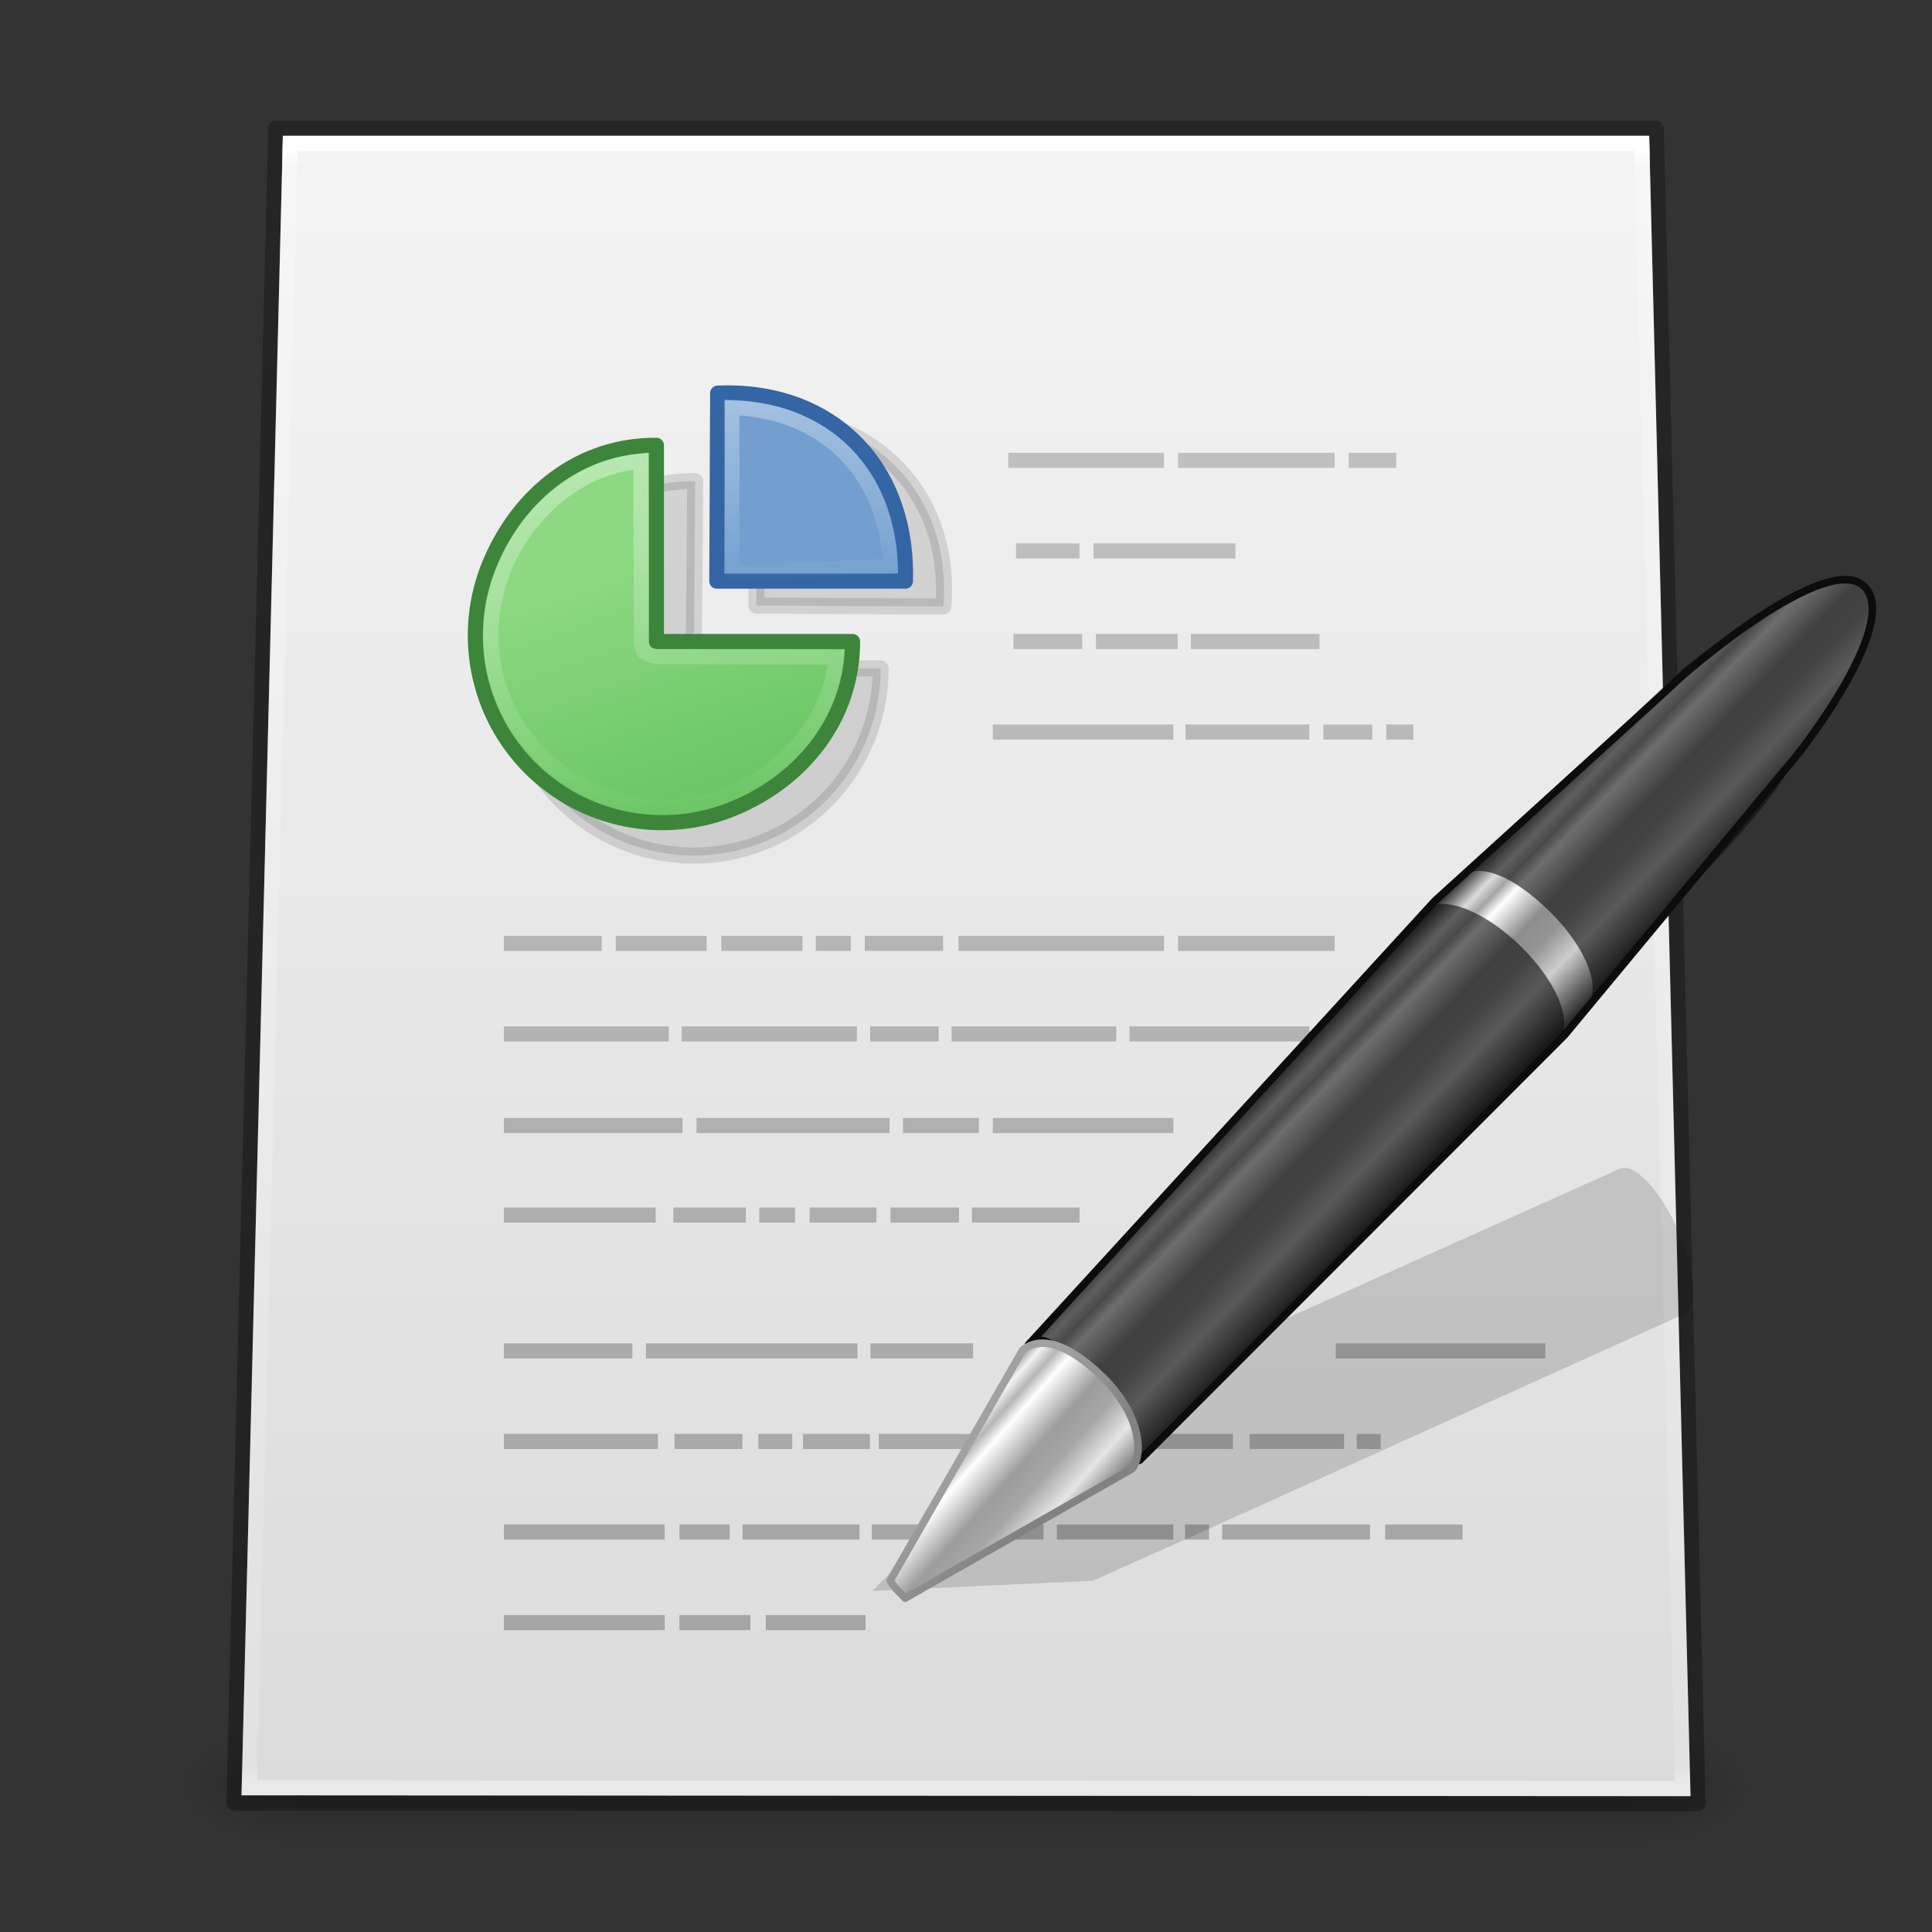 <?xml version="1.0" encoding="UTF-8" standalone="no"?>
<svg
   xmlns:dc="http://purl.org/dc/elements/1.1/"
   xmlns:cc="http://creativecommons.org/ns#"
   xmlns:rdf="http://www.w3.org/1999/02/22-rdf-syntax-ns#"
   xmlns:svg="http://www.w3.org/2000/svg"
   xmlns="http://www.w3.org/2000/svg"
   xmlns:xlink="http://www.w3.org/1999/xlink"
   width="128"
   height="128"
   id="svg3598"
   version="1.1">
  <rect width="100%" height="100%" fill="#333333" stroke="none"/>
  <defs
     id="defs3600">
    <linearGradient
       xlink:href="#linearGradient3104"
       id="linearGradient3302"
       gradientUnits="userSpaceOnUse"
       gradientTransform="matrix(2.763,0,0,2.702,-2.529,-64.675)"
       x1="22.004"
       y1="44.854"
       x2="22.004"
       y2="3.072" />
    <linearGradient
       id="linearGradient3104">
      <stop
         id="stop3106"
         style="stop-color:#a0a0a0;stop-opacity:1"
         offset="0" />
      <stop
         id="stop3108"
         style="stop-color:#c8c8c8;stop-opacity:1"
         offset="1" />
    </linearGradient>
    <linearGradient
       xlink:href="#linearGradient3454"
       id="linearGradient3245-0"
       gradientUnits="userSpaceOnUse"
       gradientTransform="matrix(2.567,0,0,2.957,-128.245,-67.065)"
       x1="68.437"
       y1="4.411"
       x2="68.437"
       y2="40.928" />
    <linearGradient
       id="linearGradient3454">
      <stop
         id="stop3456"
         style="stop-color:#ffffff;stop-opacity:1;"
         offset="0" />
      <stop
         offset="0.01"
         style="stop-color:#ffffff;stop-opacity:0.235;"
         id="stop3458" />
      <stop
         id="stop3460"
         style="stop-color:#ffffff;stop-opacity:0.157;"
         offset="0.99" />
      <stop
         id="stop3462"
         style="stop-color:#ffffff;stop-opacity:0.392;"
         offset="1" />
    </linearGradient>
    <linearGradient
       id="linearGradient5048">
      <stop
         id="stop5050"
         style="stop-color:#000000;stop-opacity:0"
         offset="0" />
      <stop
         id="stop5056"
         style="stop-color:#000000;stop-opacity:1"
         offset="0.5" />
      <stop
         id="stop5052"
         style="stop-color:#000000;stop-opacity:0"
         offset="1" />
    </linearGradient>
    <linearGradient
       id="linearGradient5060">
      <stop
         id="stop5062"
         style="stop-color:#000000;stop-opacity:1"
         offset="0" />
      <stop
         id="stop5064"
         style="stop-color:#000000;stop-opacity:0"
         offset="1" />
    </linearGradient>
    <linearGradient
       id="linearGradient3600-9-2-6">
      <stop
         id="stop3602-3-2-9"
         style="stop-color:#f4f4f4;stop-opacity:1"
         offset="0" />
      <stop
         id="stop3604-7-9-5"
         style="stop-color:#dbdbdb;stop-opacity:1"
         offset="1" />
    </linearGradient>
    <linearGradient
       y2="48.545"
       x2="25.132"
       y1="2.346"
       x1="25.132"
       gradientTransform="matrix(2.743,0,0,2.39,-1.829,-61.034)"
       gradientUnits="userSpaceOnUse"
       id="linearGradient3115"
       xlink:href="#linearGradient3600-9-2-6" />
    <linearGradient
       id="linearGradient3104-8-8-97">
      <stop
         id="stop3106-5-4-3"
         style="stop-color:#000000;stop-opacity:0.322;"
         offset="0" />
      <stop
         id="stop3108-4-3-7"
         style="stop-color:#000000;stop-opacity:0.278;"
         offset="1" />
    </linearGradient>
    <linearGradient
       y2="3.634"
       x2="-51.786"
       y1="53.514"
       x1="-51.786"
       gradientTransform="matrix(2.238,0,0,2.257,162.137,-64.277)"
       gradientUnits="userSpaceOnUse"
       id="linearGradient3929"
       xlink:href="#linearGradient3104-8-8-97" />
    <radialGradient
       xlink:href="#linearGradient5060"
       id="radialGradient3949"
       gradientUnits="userSpaceOnUse"
       gradientTransform="matrix(0.063,0,0,0.033,70.476,38.267)"
       cx="605.714"
       cy="486.648"
       fx="605.714"
       fy="486.648"
       r="117.143" />
    <radialGradient
       xlink:href="#linearGradient5060"
       id="radialGradient3952"
       gradientUnits="userSpaceOnUse"
       gradientTransform="matrix(-0.063,0,0,0.033,57.523,38.267)"
       cx="605.714"
       cy="486.648"
       fx="605.714"
       fy="486.648"
       r="117.143" />
    <linearGradient
       xlink:href="#linearGradient5048"
       id="linearGradient3955"
       gradientUnits="userSpaceOnUse"
       gradientTransform="matrix(0.184,0,0,0.033,-2.528,38.267)"
       x1="302.857"
       y1="366.648"
       x2="302.857"
       y2="609.505" />
    <linearGradient
       id="linearGradient3269">
      <stop
         offset="0"
         style="stop-color:#ffffff;stop-opacity:1"
         id="stop3271" />
      <stop
         offset="1"
         style="stop-color:#ffffff;stop-opacity:0"
         id="stop3273" />
    </linearGradient>
    <linearGradient
       id="linearGradient3780">
      <stop
         offset="0"
         style="stop-color:#ffffff;stop-opacity:1"
         id="stop3782" />
      <stop
         offset="1"
         style="stop-color:#ffffff;stop-opacity:0"
         id="stop3784" />
    </linearGradient>
    <linearGradient
       id="linearGradient3448-138-327-514">
      <stop
         offset="0"
         style="stop-color:#59bc52;stop-opacity:1"
         id="stop4005" />
      <stop
         offset="1"
         style="stop-color:#8cd982;stop-opacity:1"
         id="stop4007" />
    </linearGradient>
    <linearGradient
       xlink:href="#linearGradient3448-138-327-514"
       id="linearGradient3334"
       gradientUnits="userSpaceOnUse"
       gradientTransform="matrix(1.27,0,0,1.27,1.884,-6.369)"
       x1="17.697"
       y1="29.966"
       x2="14.499"
       y2="20.717" />
    <linearGradient
       xlink:href="#linearGradient3780"
       id="linearGradient3336"
       gradientUnits="userSpaceOnUse"
       gradientTransform="matrix(1.428,0,0,1.428,-0.636,-9.962)"
       x1="16.55"
       y1="17.804"
       x2="16.55"
       y2="26.642" />
    <linearGradient
       xlink:href="#linearGradient3269"
       id="linearGradient3338"
       gradientUnits="userSpaceOnUse"
       gradientTransform="matrix(-1.704,0,0,-1.705,51.876,59.073)"
       x1="13.392"
       y1="26.591"
       x2="13.392"
       y2="22.687" />
    <linearGradient
       y2="31.211"
       x2="23.576"
       y1="25.357"
       x1="23.576"
       spreadMethod="pad"
       gradientTransform="matrix(0.824,-0.855,0.747,0.731,-44.364,-43.964)"
       gradientUnits="userSpaceOnUse"
       id="linearGradient3301-1"
       xlink:href="#linearGradient3155-40-3-1" />
    <linearGradient
       id="linearGradient3155-40-3-1">
      <stop
         id="stop2541-2-4"
         style="stop-color:#181818;stop-opacity:1"
         offset="0" />
      <stop
         id="stop2543-9-3"
         style="stop-color:#dbdbdb;stop-opacity:1"
         offset="0.135" />
      <stop
         id="stop2545-4-5"
         style="stop-color:#a4a4a4;stop-opacity:1"
         offset="0.202" />
      <stop
         id="stop2547-2-5"
         style="stop-color:#ffffff;stop-opacity:1"
         offset="0.27" />
      <stop
         id="stop2549-5-5"
         style="stop-color:#8d8d8d;stop-opacity:1"
         offset="0.447" />
      <stop
         id="stop2551-6-2"
         style="stop-color:#959595;stop-opacity:1"
         offset="0.571" />
      <stop
         id="stop2553-6-1"
         style="stop-color:#cecece;stop-opacity:1"
         offset="0.72" />
      <stop
         id="stop2555-3-5"
         style="stop-color:#181818;stop-opacity:1"
         offset="1" />
    </linearGradient>
    <linearGradient
       y2="30.467"
       x2="11.083"
       y1="25.077"
       x1="10.869"
       gradientTransform="matrix(0.801,-0.831,0.874,0.855,-46.999,-47.171)"
       gradientUnits="userSpaceOnUse"
       id="linearGradient3303-0"
       xlink:href="#linearGradient3155-40-33-3" />
    <linearGradient
       id="linearGradient3155-40-33-3">
      <stop
         id="stop2847-3"
         style="stop-color:#1b1b1b;stop-opacity:1"
         offset="0" />
      <stop
         id="stop2849-5"
         style="stop-color:#f3f3f3;stop-opacity:1"
         offset="0.135" />
      <stop
         id="stop2851-3"
         style="stop-color:#b6b6b6;stop-opacity:1"
         offset="0.202" />
      <stop
         id="stop2853-9"
         style="stop-color:#ffffff;stop-opacity:1"
         offset="0.27" />
      <stop
         id="stop2855-6"
         style="stop-color:#9d9d9d;stop-opacity:1"
         offset="0.447" />
      <stop
         id="stop2857-0"
         style="stop-color:#a6a6a6;stop-opacity:1"
         offset="0.571" />
      <stop
         id="stop2859-1"
         style="stop-color:#e5e5e5;stop-opacity:1"
         offset="0.72" />
      <stop
         id="stop2861-7"
         style="stop-color:#1b1b1b;stop-opacity:1"
         offset="1" />
    </linearGradient>
    <linearGradient
       y2="41.392"
       x2="9.522"
       y1="37.817"
       x1="5.712"
       gradientTransform="matrix(0.633,-0.055,-0.039,0.639,-20.215,-54.765)"
       gradientUnits="userSpaceOnUse"
       id="linearGradient3305-3"
       xlink:href="#linearGradient3191-577-747-672-5" />
    <linearGradient
       id="linearGradient3191-577-747-672-5">
      <stop
         id="stop2865-8"
         style="stop-color:#a1a1a1;stop-opacity:1"
         offset="0" />
      <stop
         id="stop2867-5"
         style="stop-color:#828282;stop-opacity:1"
         offset="1" />
    </linearGradient>
  </defs>
  <g
     id="layer1"
     transform="translate(0,64)">
    <rect
       style="opacity:0.2;fill:url(#linearGradient3955);fill-opacity:1;fill-rule:nonzero;stroke:none;stroke-width:1.046;marker:none;visibility:visible;display:inline;overflow:visible"
       id="rect3706"
       y="50.454"
       x="19.56"
       height="8.073"
       width="88.879" />
    <path
       style="opacity:0.2;fill:url(#radialGradient3952);fill-opacity:1;fill-rule:nonzero;stroke:none;stroke-width:1.046;marker:none;visibility:visible;display:inline;overflow:visible"
       id="path3708"
       d="m 19.56,50.455 c 0,0 0,8.072 0,8.072 -3.244,0.015 -7.842,-1.809 -7.842,-4.037 0,-2.228 3.62,-4.036 7.842,-4.036 z" />
    <path
       style="opacity:0.2;fill:url(#radialGradient3949);fill-opacity:1;fill-rule:nonzero;stroke:none;stroke-width:1.046;marker:none;visibility:visible;display:inline;overflow:visible"
       id="path3710"
       d="m 108.439,50.455 c 0,0 0,8.072 0,8.072 3.244,0.015 7.842,-1.809 7.842,-4.037 0,-2.228 -3.62,-4.036 -7.842,-4.036 z" />
    <path
       style="color:#000000;fill:none;stroke:url(#linearGradient3929);stroke-width:1;stroke-linecap:butt;stroke-linejoin:round;stroke-miterlimit:4;stroke-opacity:1;stroke-dasharray:none;stroke-dashoffset:0;marker:none;visibility:visible;display:inline;overflow:visible;enable-background:accumulate"
       id="path2855-8"
       d="m 18.271,-55.5 91.459,0 2.769,111 -97,-0.057 z" />
    <path
       style="color:#000000;fill:url(#linearGradient3115);fill-opacity:1;fill-rule:nonzero;stroke:none;stroke-width:1;marker:none;visibility:visible;display:inline;overflow:visible;enable-background:accumulate"
       id="path2855-7"
       d="M 18.743,-55 109.259,-55 112,55 16,54.943 Z" />
    <path
       style="color:#000000;fill:none;stroke:url(#linearGradient3245-0);stroke-width:1;stroke-linecap:round;stroke-linejoin:miter;stroke-miterlimit:4;stroke-opacity:1;stroke-dasharray:none;stroke-dashoffset:0;marker:none;visibility:visible;display:inline;overflow:visible;enable-background:accumulate"
       id="path2855-3"
       d="m 19.226,-54.5 89.55,0 2.712,109 -94.975,-0.056 z" />
    <path
       style="fill:none;stroke:url(#linearGradient3302);stroke-width:1px;stroke-linecap:butt;stroke-linejoin:miter;stroke-opacity:1"
       id="path3715"
       d="m 66.798,-33.5 10.322,0 m 0.927,0 10.378,0 m 0.927,0 3.151,0 m -25.187,6 4.204,0 m 0.927,0 9.404,0 m -14.708,6 4.557,0 m 0.912,0 5.418,0 m 0.871,0 8.522,0 m -21.646,6 11.965,0 m 0.805,0 8.201,0 m 0.927,0 3.246,0 m 0.927,0 1.795,0 m -60.261,32 10.058,0 m 1.17,0 4.806,0 m 0.888,0 2.372,0 m 0.965,0 4.427,0 m 0.927,0 4.54,0 m 0.857,0 7.129,0 m -38.138,9 8.513,0 m 0.894,0 14.02,0 m 0.859,0 6.799,0 m 24.027,0 13.887,0 m -69,-14.931 11.836,0 m 0.929,0 12.792,0 m 0.884,0 5.027,0 m 0.927,0 11.965,0 M 33.382,-1.5 39.869,-1.5 m 0.927,0 6.023,0 m 0.97,0 5.375,0 m 0.884,0 2.317,0 m 0.927,0 5.189,0 m 1.019,0 13.622,0 m 0.927,0 10.378,0 m -55.043,6 10.924,0 m 0.859,0 11.6,0 m 0.884,0 4.536,0 m 0.857,0 10.913,0 m 0.875,0 11.918,0 m -53.367,27 10.208,0 m 1.096,0 4.501,0 m 1.054,0 2.245,0 m 0.715,0 4.431,0 m 0.588,0 23.46,0 m 1.104,0 6.263,0 m 0.842,0 1.581,0 m -46.458,6 3.33,0 m -14.96,0 10.655,0 m 5.157,0 7.748,0 m 0.82,0 11.373,0 m 0.884,0 7.716,0 m 0.777,0 1.59,0 m 0.869,0 9.797,0 m 1.002,0 5.129,0 m -51.886,6 4.702,0 m -16.332,0 10.655,0 m 6.696,0 6.61,0" />
    <g
       id="g3326"
       transform="matrix(2.076,0,0,2.078,-3.592,-67.515)">
      <path
         style="opacity:0.121;fill:#000000;fill-opacity:1;stroke:#000000;stroke-width:0.512;stroke-linejoin:round;stroke-miterlimit:4;stroke-opacity:1;stroke-dasharray:none"
         id="path3110"
         d="m 29.836,23.001 c 0,2.418 -1.459,4.597 -3.695,5.518 -2.236,0.921 -4.807,0.401 -6.51,-1.316 -1.703,-1.717 -2.201,-4.292 -1.262,-6.52 0.939,-2.228 3.13,-3.67 5.548,-3.65 l -0.049,5.968 5.968,0 z" />
      <path
         style="opacity:0.121;fill:#000000;fill-opacity:1;stroke:#000000;stroke-width:0.512;stroke-linejoin:round;stroke-miterlimit:4;stroke-opacity:1"
         id="path3112"
         d="m 25.895,15.033 c 3.544,-0.298 6.237,2.341 5.941,5.995 l -5.968,-0.027 0.027,-5.968 z" />
      <path
         style="fill:url(#linearGradient3334);fill-opacity:1;stroke:#3c853a;stroke-width:0.481;stroke-linejoin:round;stroke-miterlimit:4;stroke-opacity:1;stroke-dasharray:none"
         id="path3114"
         d="m 28.94,22.145 c 0,2.418 -1.564,4.405 -3.8,5.326 -2.236,0.921 -4.807,0.401 -6.51,-1.316 -1.703,-1.717 -2.201,-4.292 -1.262,-6.52 0.939,-2.228 2.893,-3.766 5.311,-3.746 l -2e-6,6.256 z" />
      <path
         style="fill:#729fcf;fill-opacity:1;stroke:#3465a4;stroke-width:0.481;stroke-linejoin:round;stroke-miterlimit:4;stroke-opacity:1;stroke-dasharray:none"
         id="path3116"
         d="m 24.633,14.225 c 3.544,-0.154 6.098,2.245 5.993,5.995 l -6.02,8.5e-5 0.027,-5.995 z" />
      <path
         style="opacity:0.4;fill:none;stroke:url(#linearGradient3336);stroke-width:0.481;stroke-miterlimit:4;stroke-opacity:1;stroke-dasharray:none"
         id="path3118"
         d="m 21.861,16.436 c -2.37,0.358 -4.412,2.686 -4.464,5.411 -0.059,3.068 2.509,5.577 5.58,5.577 2.664,0 5.248,-2.187 5.43,-4.781 l -5.246,-0.016 c -0.308,6.03e-4 -0.559,0.039 -0.845,-0.128 C 22.158,22.281 22.197,21.972 22.198,21.664 l -0.015,-5.27 z" />
      <path
         style="opacity:0.4;fill:none;stroke:url(#linearGradient3338);stroke-width:0.481;stroke-miterlimit:4;stroke-opacity:1;stroke-dasharray:none"
         id="path3120"
         d="m 30.144,19.739 c -0.098,-2.909 -2.047,-4.956 -5.057,-5.056 l 0,5.299 z" />
    </g>
    <g
       id="g3294-2"
       transform="matrix(2.021,0,0,2.018,99.294,95.859)">
      <path
         style="opacity:0.15;fill:#0c0c0c;fill-opacity:1;fill-rule:evenodd;stroke:none"
         id="path2675-5"
         d="m 4.343,-40.828 c -0.161,-0.073 -0.324,-0.04 -0.447,0.015 l -16.271,7.316 -2.996,1.35 -0.087,0.029 -5.072,5.131 7.226,-0.334 0.074,-0.034 3.009,-1.345 16.291,-7.37 c 0.489,-0.221 0.4,-1.458 -0.198,-2.78 -0.448,-0.991 -1.047,-1.758 -1.53,-1.978 z" />
      <path
         style="fill:url(#linearGradient3301-1);fill-opacity:1;stroke:#0c0c0c;stroke-width:0.248;stroke-linecap:butt;stroke-linejoin:round;stroke-miterlimit:4;stroke-opacity:1;stroke-dasharray:none;stroke-dashoffset:0"
         id="path2677-7"
         d="m -15.42,-35.063 c 0.546,-0.45 1.085,0.176 2.254,1.32 0.54,0.775 1.127,1.562 1.393,2.469 L 2.149,-45.225 9.401,-53.974 c 0.51,-0.529 3.791,-4.809 2.584,-5.99 -1.207,-1.181 -5.8,2.729 -6.31,3.258 l -7.764,7.064 z" />
      <path
         style="opacity:0.6;fill:#0c0c0c;fill-opacity:1;stroke:none"
         id="path2679-9"
         d="m -15.327,-35.146 c 0.546,-0.45 0.991,0.259 2.161,1.403 1.167,1.141 1.73,1.81 1.305,2.376 l 13.842,-13.684 0.05,-0.052 c 0.002,-0.002 -0.029,-0.025 -0.027,-0.027 0.425,-0.566 -0.116,-1.879 -1.283,-3.02 -1.17,-1.144 -2.516,-1.68 -3.062,-1.23 l -0.05,0.052 z" />
      <path
         style="fill:url(#linearGradient3303-0);fill-opacity:1;fill-rule:evenodd;stroke:url(#linearGradient3305-3);stroke-width:0.248;stroke-linecap:round;stroke-linejoin:round;stroke-miterlimit:4;stroke-opacity:1;stroke-dasharray:none"
         id="path2681-9"
         d="m -12.019,-30.995 c 0.425,-0.566 0.193,-1.878 -0.973,-3.019 -1.17,-1.144 -2.069,-1.326 -2.615,-0.876 l -4.34,7.56 c 0.083,0.172 0.245,0.337 0.488,0.581 z" />
      <path
         style="opacity:0.6;fill:#0c0c0c;fill-opacity:1;stroke:none"
         id="path3413-4"
         d="m -1.168,-50.45 c 0.546,-0.45 1.65,-0.005 2.82,1.139 1.167,1.141 1.708,2.455 1.283,3.02 -0.002,0.002 0.029,0.025 0.027,0.027 1.5,-2.26 5.463,-5.632 6.625,-7.842 0.425,-0.566 3.584,-4.664 2.417,-5.805 -1.17,-1.144 -5.416,2.196 -5.962,2.646 z" />
    </g>
  </g>
</svg>
